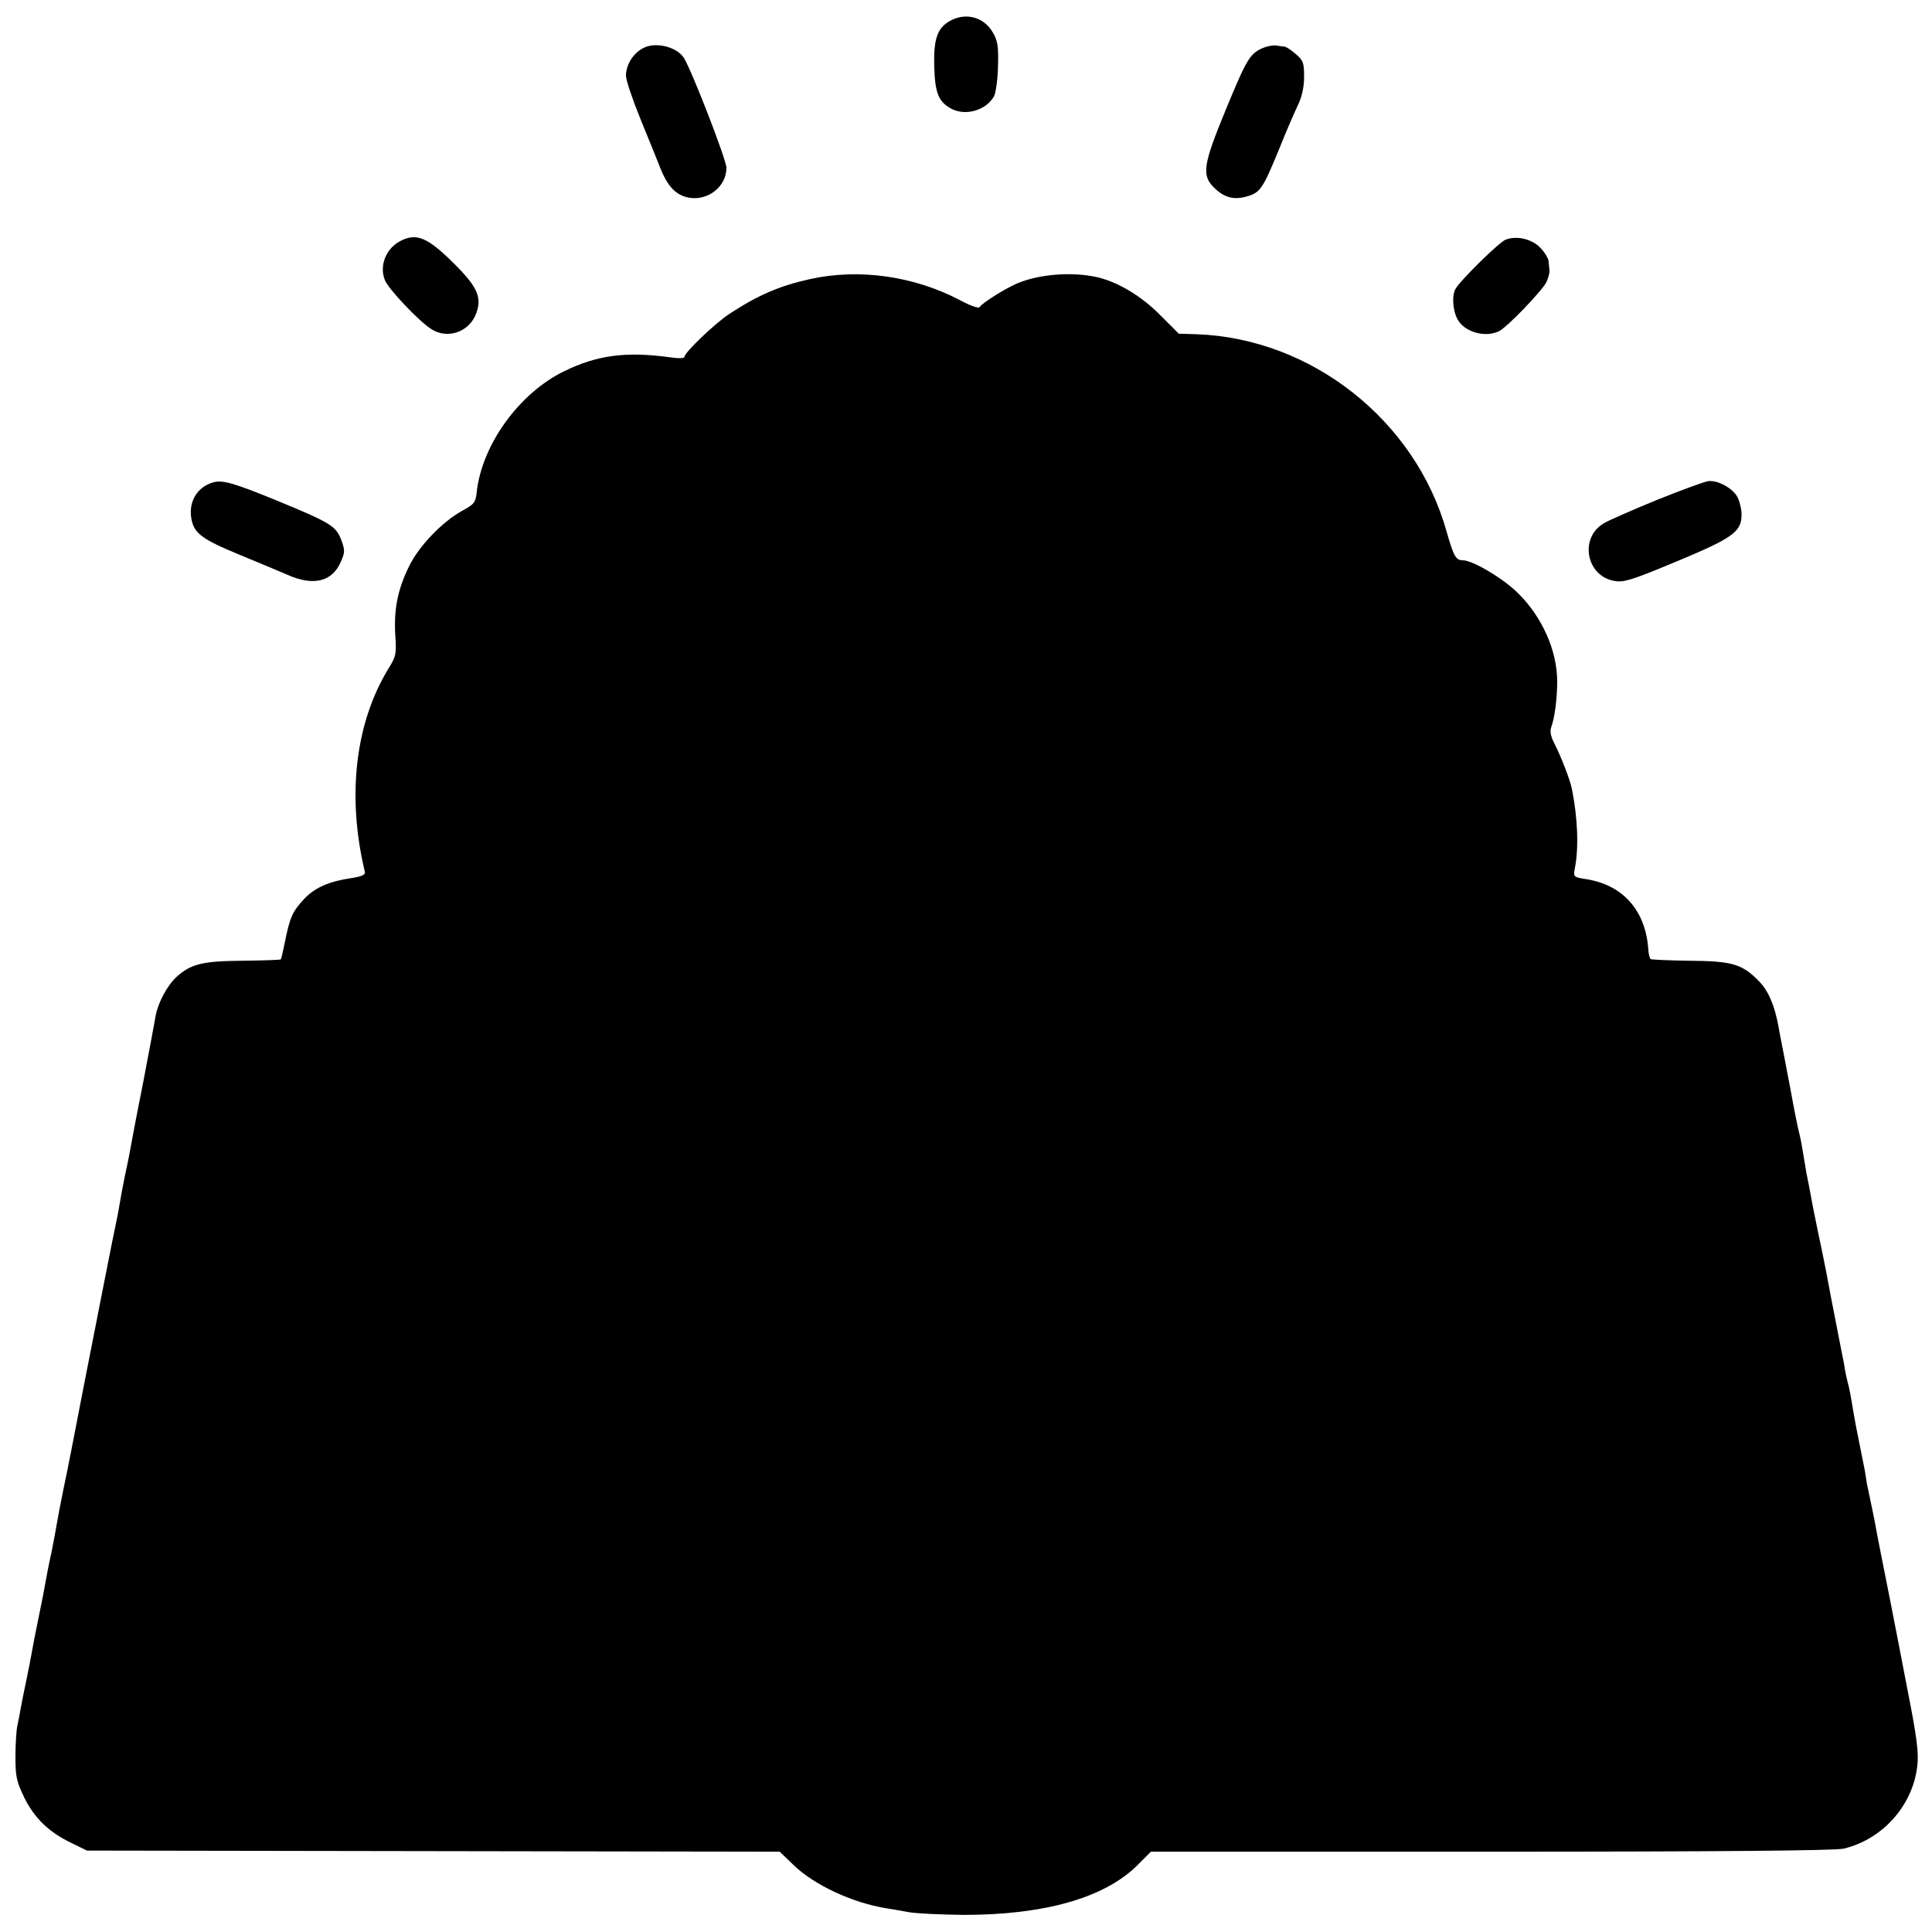<?xml version="1.0" standalone="no"?>
<!DOCTYPE svg PUBLIC "-//W3C//DTD SVG 20010904//EN"
 "http://www.w3.org/TR/2001/REC-SVG-20010904/DTD/svg10.dtd">
<svg version="1.0" xmlns="http://www.w3.org/2000/svg"
 width="700pt" height="700pt" viewBox="0 0 700 700"
 preserveAspectRatio="xMidYMid meet">
<g transform="translate(0,700) scale(0.1,-0.1)"
fill="#000000" stroke="none">
<path d="M3438 6922 c-43 -26 -56 -67 -53 -165 3 -96 16 -127 64 -152 52 -26
125 -4 153 47 6 13 13 61 14 108 2 70 -1 92 -18 121 -33 59 -102 76 -160 41z"/>
<path d="M2329 6825 c-36 -19 -61 -61 -61 -99 0 -17 24 -87 52 -156 28 -69 61
-149 72 -178 27 -68 57 -99 103 -108 70 -13 137 40 137 108 0 29 -125 351
-154 398 -26 41 -105 60 -149 35z"/>
<path d="M4575 6826 c-47 -21 -58 -40 -134 -224 -82 -199 -88 -237 -42 -282
36 -36 72 -46 121 -31 47 14 56 29 115 172 25 63 56 134 68 159 14 29 22 65
22 102 0 50 -3 59 -30 82 -16 14 -34 26 -40 27 -5 0 -19 2 -30 4 -11 2 -33 -2
-50 -9z"/>
<path d="M1451 6127 c-53 -27 -78 -91 -56 -143 13 -32 123 -148 167 -176 58
-38 136 -12 162 53 24 60 7 99 -81 186 -94 93 -134 110 -192 80z"/>
<path d="M5454 6131 c-25 -11 -163 -147 -180 -177 -14 -24 -11 -78 7 -111 25
-47 103 -68 152 -42 31 17 155 146 170 177 7 15 12 34 11 42 -1 8 -2 23 -3 32
0 10 -13 32 -28 48 -30 34 -89 48 -129 31z"/>
<path d="M2936 5989 c-110 -24 -189 -58 -293 -126 -53 -35 -163 -140 -163
-156 0 -6 -23 -6 -57 -1 -156 21 -260 7 -379 -51 -164 -80 -299 -268 -317
-440 -4 -36 -9 -42 -53 -66 -72 -40 -156 -127 -192 -201 -41 -84 -55 -154 -50
-247 5 -69 3 -79 -23 -121 -122 -198 -153 -464 -87 -739 2 -11 -12 -17 -52
-23 -79 -12 -129 -34 -168 -75 -43 -46 -52 -67 -71 -162 -6 -30 -12 -56 -14
-57 -1 -2 -64 -4 -139 -5 -145 -1 -188 -12 -240 -60 -33 -31 -66 -94 -74 -139
-3 -19 -23 -125 -44 -235 -22 -110 -42 -215 -45 -233 -3 -18 -12 -65 -21 -105
-8 -39 -17 -87 -20 -106 -3 -18 -7 -41 -9 -50 -10 -44 -79 -396 -125 -631 -28
-146 -59 -305 -70 -355 -10 -49 -21 -106 -24 -125 -3 -19 -12 -68 -20 -107 -9
-40 -18 -87 -21 -105 -3 -18 -14 -76 -25 -128 -11 -52 -22 -110 -25 -128 -3
-18 -12 -64 -20 -102 -8 -38 -17 -83 -20 -100 -3 -16 -8 -45 -12 -62 -4 -18
-7 -69 -7 -114 0 -71 4 -89 32 -147 37 -75 90 -126 172 -165 l55 -27 1255 -2
1255 -2 52 -50 c74 -71 211 -135 334 -155 19 -3 55 -9 81 -14 26 -5 116 -9
200 -10 291 0 507 61 626 177 l52 52 1233 0 c845 0 1246 4 1277 11 142 34 252
158 267 302 5 46 -2 102 -32 254 -46 241 -90 463 -102 522 -8 41 -17 86 -19
100 -4 21 -12 60 -30 145 -1 6 -4 26 -7 45 -4 19 -13 67 -21 105 -8 39 -17 86
-20 105 -9 55 -16 94 -21 110 -2 8 -7 29 -10 45 -2 17 -7 41 -10 55 -8 41 -36
183 -41 210 -11 61 -26 138 -34 175 -5 22 -19 90 -31 150 -11 61 -22 117 -24
125 -1 8 -6 35 -10 60 -4 25 -10 61 -15 80 -8 31 -20 93 -34 170 -3 14 -12 63
-21 110 -9 47 -19 96 -21 110 -14 76 -36 129 -70 164 -61 63 -97 74 -252 75
-74 1 -138 4 -141 6 -4 2 -8 18 -9 37 -10 140 -93 233 -227 253 -44 7 -45 8
-39 39 15 75 10 187 -11 289 -7 33 -38 114 -64 165 -13 25 -16 44 -10 59 12
33 21 102 21 164 0 111 -54 233 -141 319 -54 54 -165 120 -201 120 -25 0 -33
14 -59 105 -113 402 -489 699 -905 714 l-65 2 -70 70 c-68 68 -152 118 -227
135 -90 20 -209 11 -289 -23 -42 -18 -126 -70 -136 -86 -4 -5 -35 6 -70 25
-167 88 -366 116 -543 77z"/>
<path d="M775 5253 c-58 -15 -92 -68 -82 -130 9 -55 37 -76 175 -133 70 -29
147 -61 172 -72 96 -43 165 -26 196 49 14 32 14 40 0 78 -20 50 -38 61 -237
143 -152 62 -191 73 -224 65z"/>
<path d="M6004 5189 c-90 -37 -177 -75 -193 -85 -90 -53 -64 -192 39 -209 33
-6 65 4 225 71 204 85 235 107 235 170 0 19 -7 48 -15 63 -16 31 -69 61 -104
58 -13 -1 -97 -32 -187 -68z"/>
</g>
</svg>
